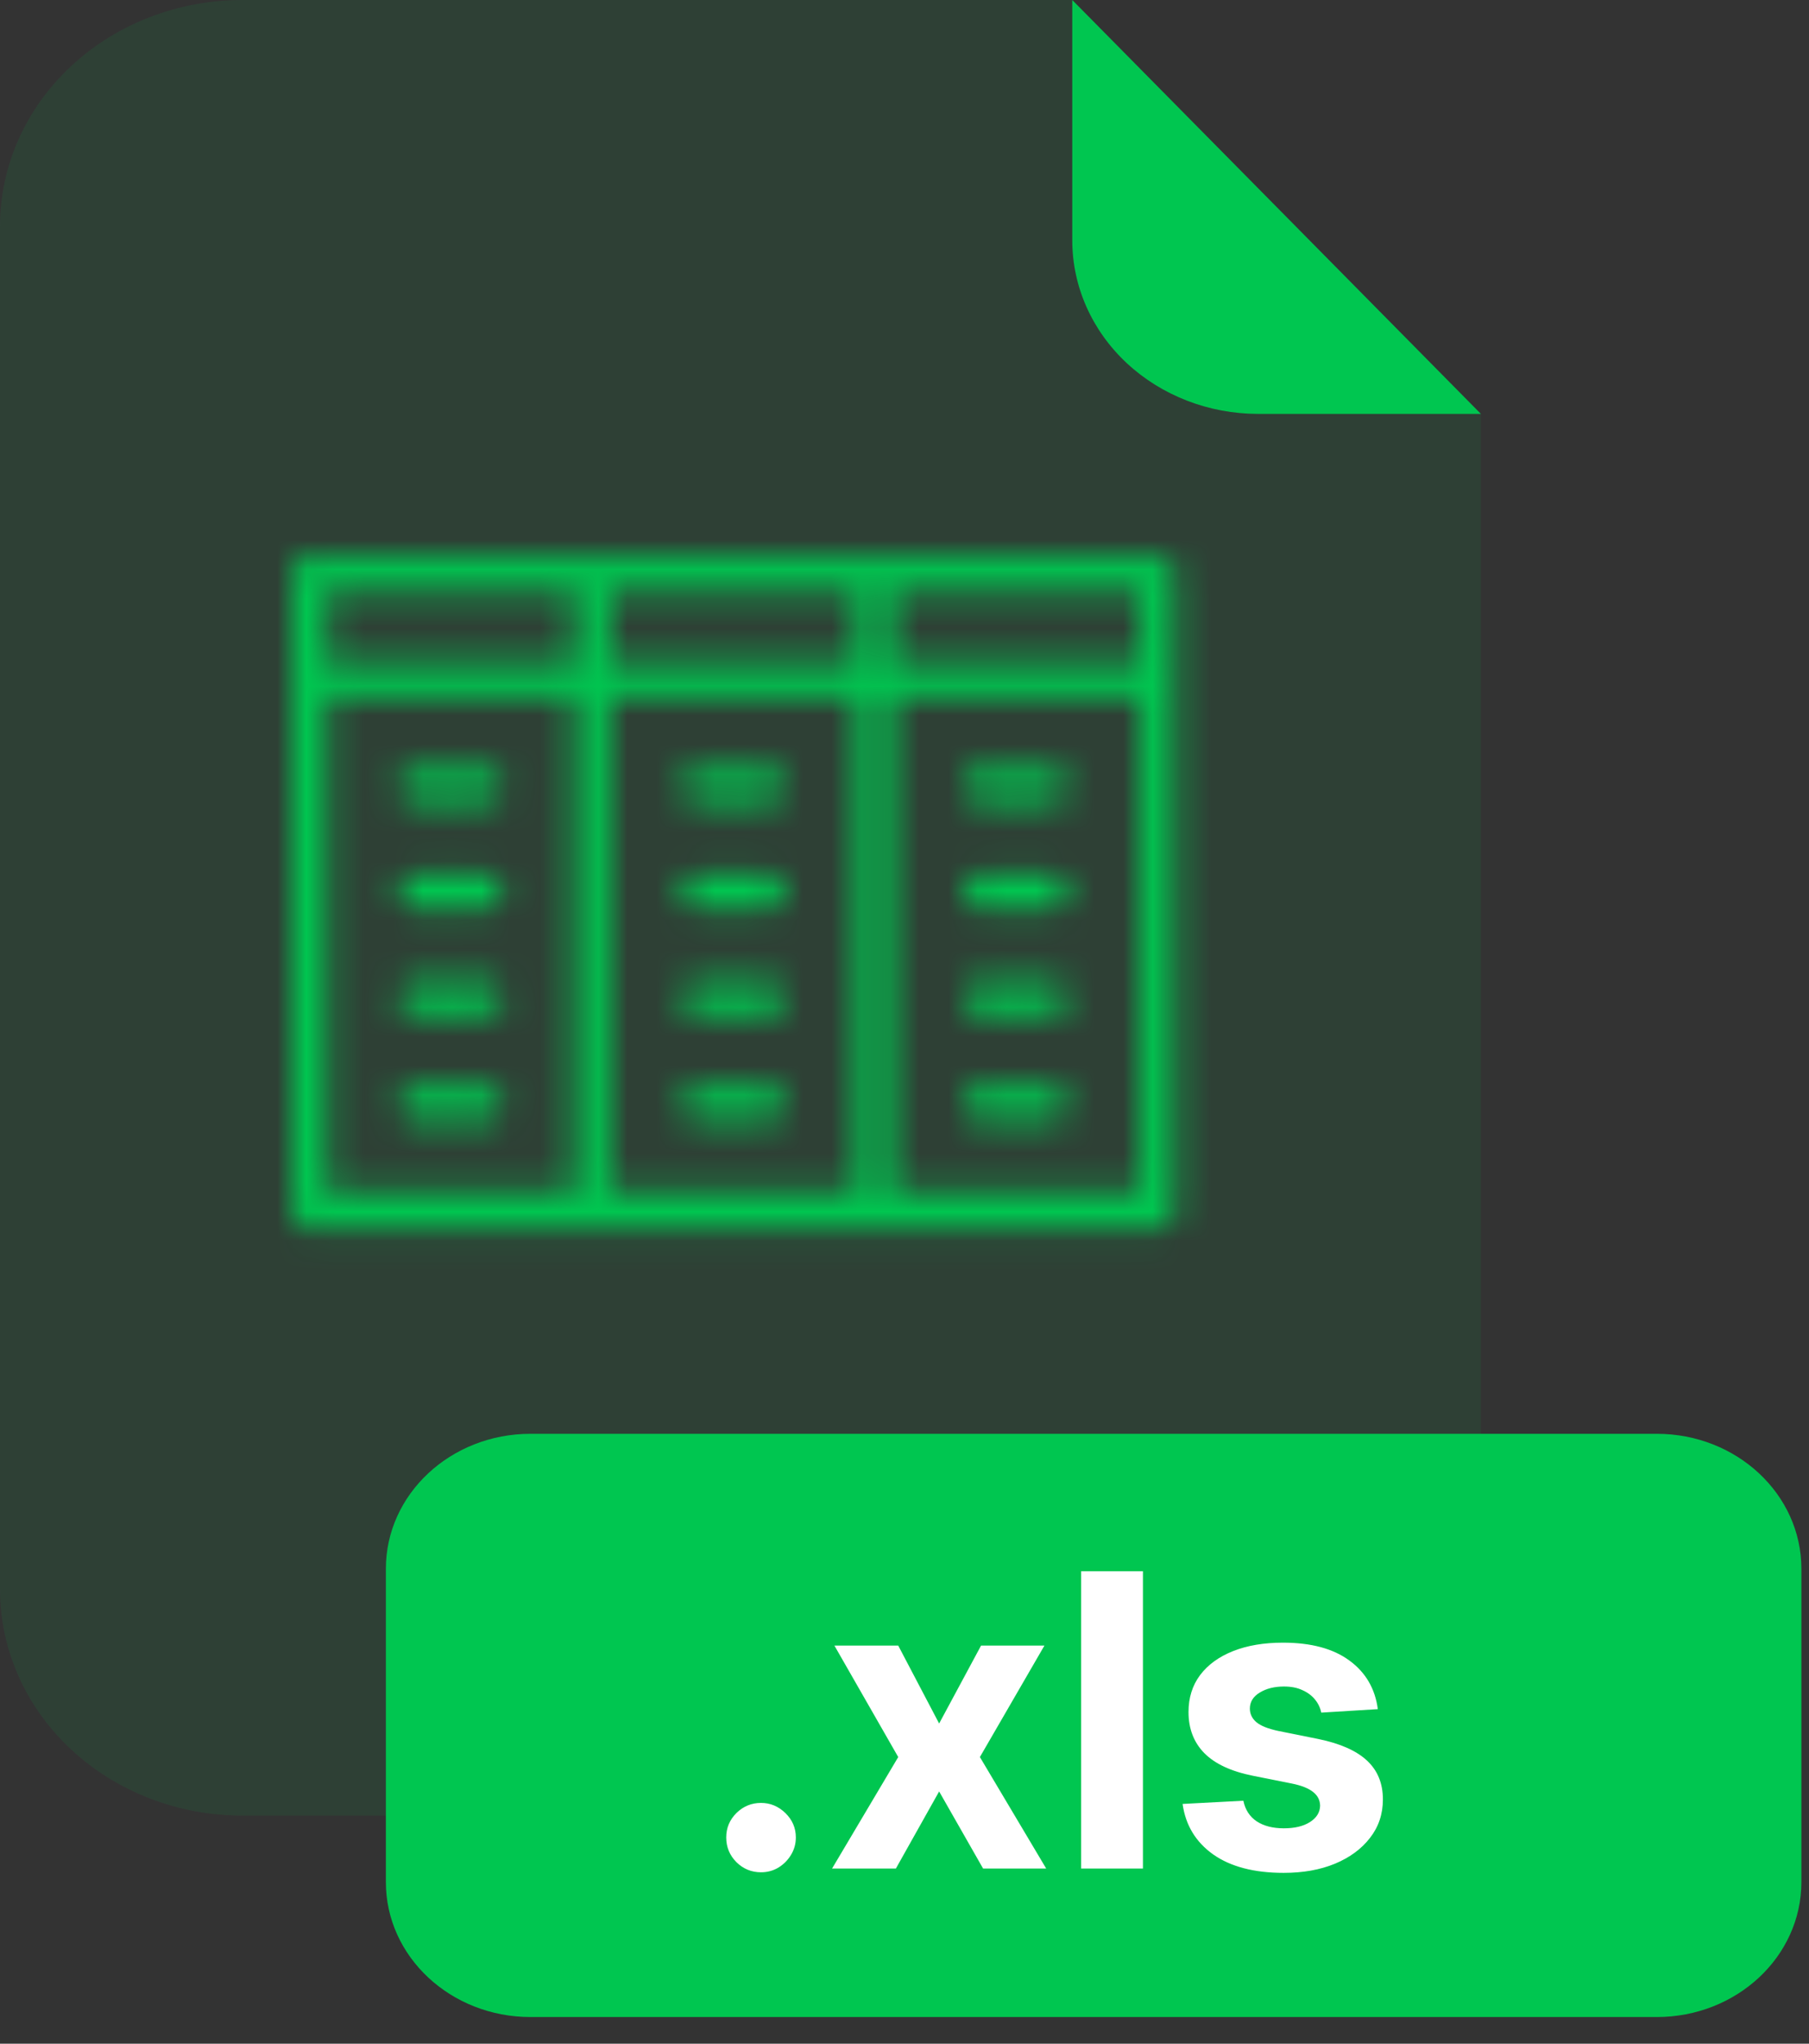 <svg width="62" height="70" viewBox="0 0 62 70" fill="none" xmlns="http://www.w3.org/2000/svg">
<rect x="0" y="0" width="62" height="70" fill="#333333" stroke="none"/>
<g opacity="0.3">
<path opacity="0.3" d="M43.115 14.177C41.428 14.175 39.81 13.549 38.616 12.437C37.423 11.324 36.752 9.815 36.75 8.241V0H8.307C6.104 0 3.991 0.816 2.433 2.269C0.875 3.721 0 5.692 0 7.746V54.441C0 56.496 0.875 58.466 2.433 59.919C3.991 61.371 6.104 62.188 8.307 62.188H42.449C44.652 62.188 46.765 61.371 48.323 59.919C49.88 58.466 50.756 56.496 50.756 54.441V14.177H43.115Z" fill="#00C650"/>
</g>
<path d="M50.755 14.177H43.115C41.428 14.175 39.81 13.549 38.616 12.437C37.423 11.324 36.752 9.815 36.75 8.241V0L50.755 14.177Z" fill="#00C650"/>
<path d="M56.782 49.11H18.182C15.444 49.11 13.225 51.18 13.225 53.733V64.464C13.225 67.017 15.444 69.087 18.182 69.087H56.782C59.52 69.087 61.739 67.017 61.739 64.464V53.733C61.739 51.18 59.52 49.11 56.782 49.11Z" fill="#00C650"/>
<path d="M26.083 64.129C25.755 64.129 25.473 64.013 25.238 63.781C25.006 63.546 24.89 63.264 24.89 62.936C24.89 62.611 25.006 62.333 25.238 62.101C25.473 61.869 25.755 61.753 26.083 61.753C26.401 61.753 26.68 61.869 26.918 62.101C27.157 62.333 27.276 62.611 27.276 62.936C27.276 63.155 27.22 63.355 27.107 63.538C26.998 63.717 26.854 63.861 26.675 63.97C26.496 64.076 26.299 64.129 26.083 64.129ZM30.785 56.364L32.187 59.033L33.624 56.364H35.796L33.584 60.182L35.856 64H33.693L32.187 61.36L30.705 64H28.518L30.785 60.182L28.598 56.364H30.785ZM39.172 53.818V64H37.054V53.818H39.172ZM47.222 58.541L45.283 58.66C45.25 58.495 45.179 58.346 45.07 58.213C44.96 58.077 44.816 57.969 44.637 57.89C44.461 57.807 44.251 57.766 44.006 57.766C43.678 57.766 43.401 57.835 43.175 57.974C42.95 58.11 42.837 58.293 42.837 58.521C42.837 58.704 42.91 58.858 43.056 58.984C43.202 59.11 43.452 59.211 43.807 59.287L45.189 59.565C45.931 59.718 46.485 59.963 46.849 60.301C47.214 60.639 47.396 61.083 47.396 61.633C47.396 62.134 47.249 62.573 46.954 62.951C46.662 63.329 46.261 63.624 45.751 63.836C45.244 64.045 44.659 64.149 43.996 64.149C42.985 64.149 42.179 63.939 41.58 63.518C40.983 63.093 40.633 62.517 40.531 61.788L42.614 61.678C42.677 61.986 42.829 62.222 43.071 62.384C43.313 62.543 43.623 62.623 44.001 62.623C44.372 62.623 44.67 62.552 44.896 62.409C45.124 62.263 45.24 62.076 45.244 61.847C45.24 61.655 45.159 61.498 45 61.375C44.841 61.249 44.596 61.153 44.264 61.087L42.942 60.823C42.196 60.674 41.641 60.416 41.276 60.048C40.915 59.68 40.734 59.211 40.734 58.641C40.734 58.15 40.867 57.727 41.132 57.373C41.401 57.018 41.777 56.745 42.261 56.553C42.748 56.36 43.318 56.264 43.971 56.264C44.935 56.264 45.694 56.468 46.248 56.876C46.805 57.283 47.13 57.839 47.222 58.541Z" fill="white"/>
<mask id="mask0_176_3716" style="mask-type:alpha" maskUnits="userSpaceOnUse" x="10" y="19" width="31" height="24">
<path fill-rule="evenodd" clip-rule="evenodd" d="M10.186 19.229L10 19.415V30.544V41.672L10.186 41.858L10.371 42.044H25.132H39.892L40.077 41.858L40.263 41.672V30.544V19.415L40.077 19.229L39.892 19.044H25.132H10.371L10.186 19.229ZM19.684 21.465V22.675H15.447H11.21V21.465V20.254H15.447H19.684V21.465ZM29.368 21.465V22.675H25.132H20.895V21.465V20.254H25.132H29.368V21.465ZM39.053 21.465V22.675H34.816H30.579V21.465V20.254H34.816H39.053V21.465ZM19.684 32.359V40.833H15.447H11.21V32.359V23.886H15.447H19.684V32.359ZM29.368 32.359V40.833H25.132H20.895V32.359V23.886H25.132H29.368V32.359ZM39.053 32.359V40.833H34.816H30.579V32.359V23.886H34.816H39.053V32.359ZM13.817 26.493C13.7 26.61 13.632 26.765 13.632 26.912C13.632 27.059 13.7 27.215 13.817 27.332C14.002 27.516 14.015 27.517 15.447 27.517C16.88 27.517 16.893 27.516 17.077 27.332C17.195 27.215 17.263 27.059 17.263 26.912C17.263 26.765 17.195 26.61 17.077 26.493C16.893 26.308 16.88 26.307 15.447 26.307C14.015 26.307 14.002 26.308 13.817 26.493ZM23.502 26.493C23.384 26.61 23.316 26.765 23.316 26.912C23.316 27.059 23.384 27.215 23.502 27.332C23.686 27.516 23.699 27.517 25.132 27.517C26.564 27.517 26.578 27.516 26.762 27.332C26.879 27.215 26.947 27.059 26.947 26.912C26.947 26.765 26.879 26.61 26.762 26.493C26.578 26.308 26.564 26.307 25.132 26.307C23.699 26.307 23.686 26.308 23.502 26.493ZM33.186 26.493C33.069 26.61 33 26.765 33 26.912C33 27.059 33.069 27.215 33.186 27.332C33.37 27.516 33.383 27.517 34.816 27.517C36.248 27.517 36.262 27.516 36.446 27.332C36.563 27.215 36.632 27.059 36.632 26.912C36.632 26.765 36.563 26.61 36.446 26.493C36.262 26.308 36.248 26.307 34.816 26.307C33.383 26.307 33.37 26.308 33.186 26.493ZM13.817 30.124C13.7 30.241 13.632 30.396 13.632 30.544C13.632 30.691 13.7 30.846 13.817 30.963C14.002 31.148 14.015 31.149 15.447 31.149C16.88 31.149 16.893 31.148 17.077 30.963C17.195 30.846 17.263 30.691 17.263 30.544C17.263 30.396 17.195 30.241 17.077 30.124C16.893 29.94 16.88 29.938 15.447 29.938C14.015 29.938 14.002 29.94 13.817 30.124ZM23.502 30.124C23.384 30.241 23.316 30.396 23.316 30.544C23.316 30.691 23.384 30.846 23.502 30.963C23.686 31.148 23.699 31.149 25.132 31.149C26.564 31.149 26.578 31.148 26.762 30.963C26.879 30.846 26.947 30.691 26.947 30.544C26.947 30.396 26.879 30.241 26.762 30.124C26.578 29.94 26.564 29.938 25.132 29.938C23.699 29.938 23.686 29.94 23.502 30.124ZM33.186 30.124C33.069 30.241 33 30.396 33 30.544C33 30.691 33.069 30.846 33.186 30.963C33.37 31.148 33.383 31.149 34.816 31.149C36.248 31.149 36.262 31.148 36.446 30.963C36.563 30.846 36.632 30.691 36.632 30.544C36.632 30.396 36.563 30.241 36.446 30.124C36.262 29.94 36.248 29.938 34.816 29.938C33.383 29.938 33.37 29.94 33.186 30.124ZM13.817 33.756C13.7 33.873 13.632 34.028 13.632 34.175C13.632 34.323 13.7 34.478 13.817 34.595C14.002 34.779 14.015 34.781 15.447 34.781C16.88 34.781 16.893 34.779 17.077 34.595C17.195 34.478 17.263 34.323 17.263 34.175C17.263 34.028 17.195 33.873 17.077 33.756C16.893 33.572 16.88 33.57 15.447 33.57C14.015 33.57 14.002 33.572 13.817 33.756ZM23.502 33.756C23.384 33.873 23.316 34.028 23.316 34.175C23.316 34.323 23.384 34.478 23.502 34.595C23.686 34.779 23.699 34.781 25.132 34.781C26.564 34.781 26.578 34.779 26.762 34.595C26.879 34.478 26.947 34.323 26.947 34.175C26.947 34.028 26.879 33.873 26.762 33.756C26.578 33.572 26.564 33.57 25.132 33.57C23.699 33.57 23.686 33.572 23.502 33.756ZM33.186 33.756C33.069 33.873 33 34.028 33 34.175C33 34.323 33.069 34.478 33.186 34.595C33.37 34.779 33.383 34.781 34.816 34.781C36.248 34.781 36.262 34.779 36.446 34.595C36.563 34.478 36.632 34.323 36.632 34.175C36.632 34.028 36.563 33.873 36.446 33.756C36.262 33.572 36.248 33.57 34.816 33.57C33.383 33.57 33.37 33.572 33.186 33.756ZM13.817 37.387C13.7 37.504 13.632 37.66 13.632 37.807C13.632 37.954 13.7 38.109 13.817 38.226C14.002 38.411 14.015 38.412 15.447 38.412C16.88 38.412 16.893 38.411 17.077 38.226C17.195 38.109 17.263 37.954 17.263 37.807C17.263 37.66 17.195 37.504 17.077 37.387C16.893 37.203 16.88 37.202 15.447 37.202C14.015 37.202 14.002 37.203 13.817 37.387ZM23.502 37.387C23.384 37.504 23.316 37.66 23.316 37.807C23.316 37.954 23.384 38.109 23.502 38.226C23.686 38.411 23.699 38.412 25.132 38.412C26.564 38.412 26.578 38.411 26.762 38.226C26.879 38.109 26.947 37.954 26.947 37.807C26.947 37.66 26.879 37.504 26.762 37.387C26.578 37.203 26.564 37.202 25.132 37.202C23.699 37.202 23.686 37.203 23.502 37.387ZM33.186 37.387C33.069 37.504 33 37.66 33 37.807C33 37.954 33.069 38.109 33.186 38.226C33.37 38.411 33.383 38.412 34.816 38.412C36.248 38.412 36.262 38.411 36.446 38.226C36.563 38.109 36.632 37.954 36.632 37.807C36.632 37.66 36.563 37.504 36.446 37.387C36.262 37.203 36.248 37.202 34.816 37.202C33.383 37.202 33.37 37.203 33.186 37.387Z" fill="#F5F7FA"/>
</mask>
<g mask="url(#mask0_176_3716)">
<rect x="7.277" y="17.076" width="35.408" height="26.934" fill="#00C650"/>
</g>
</svg>
